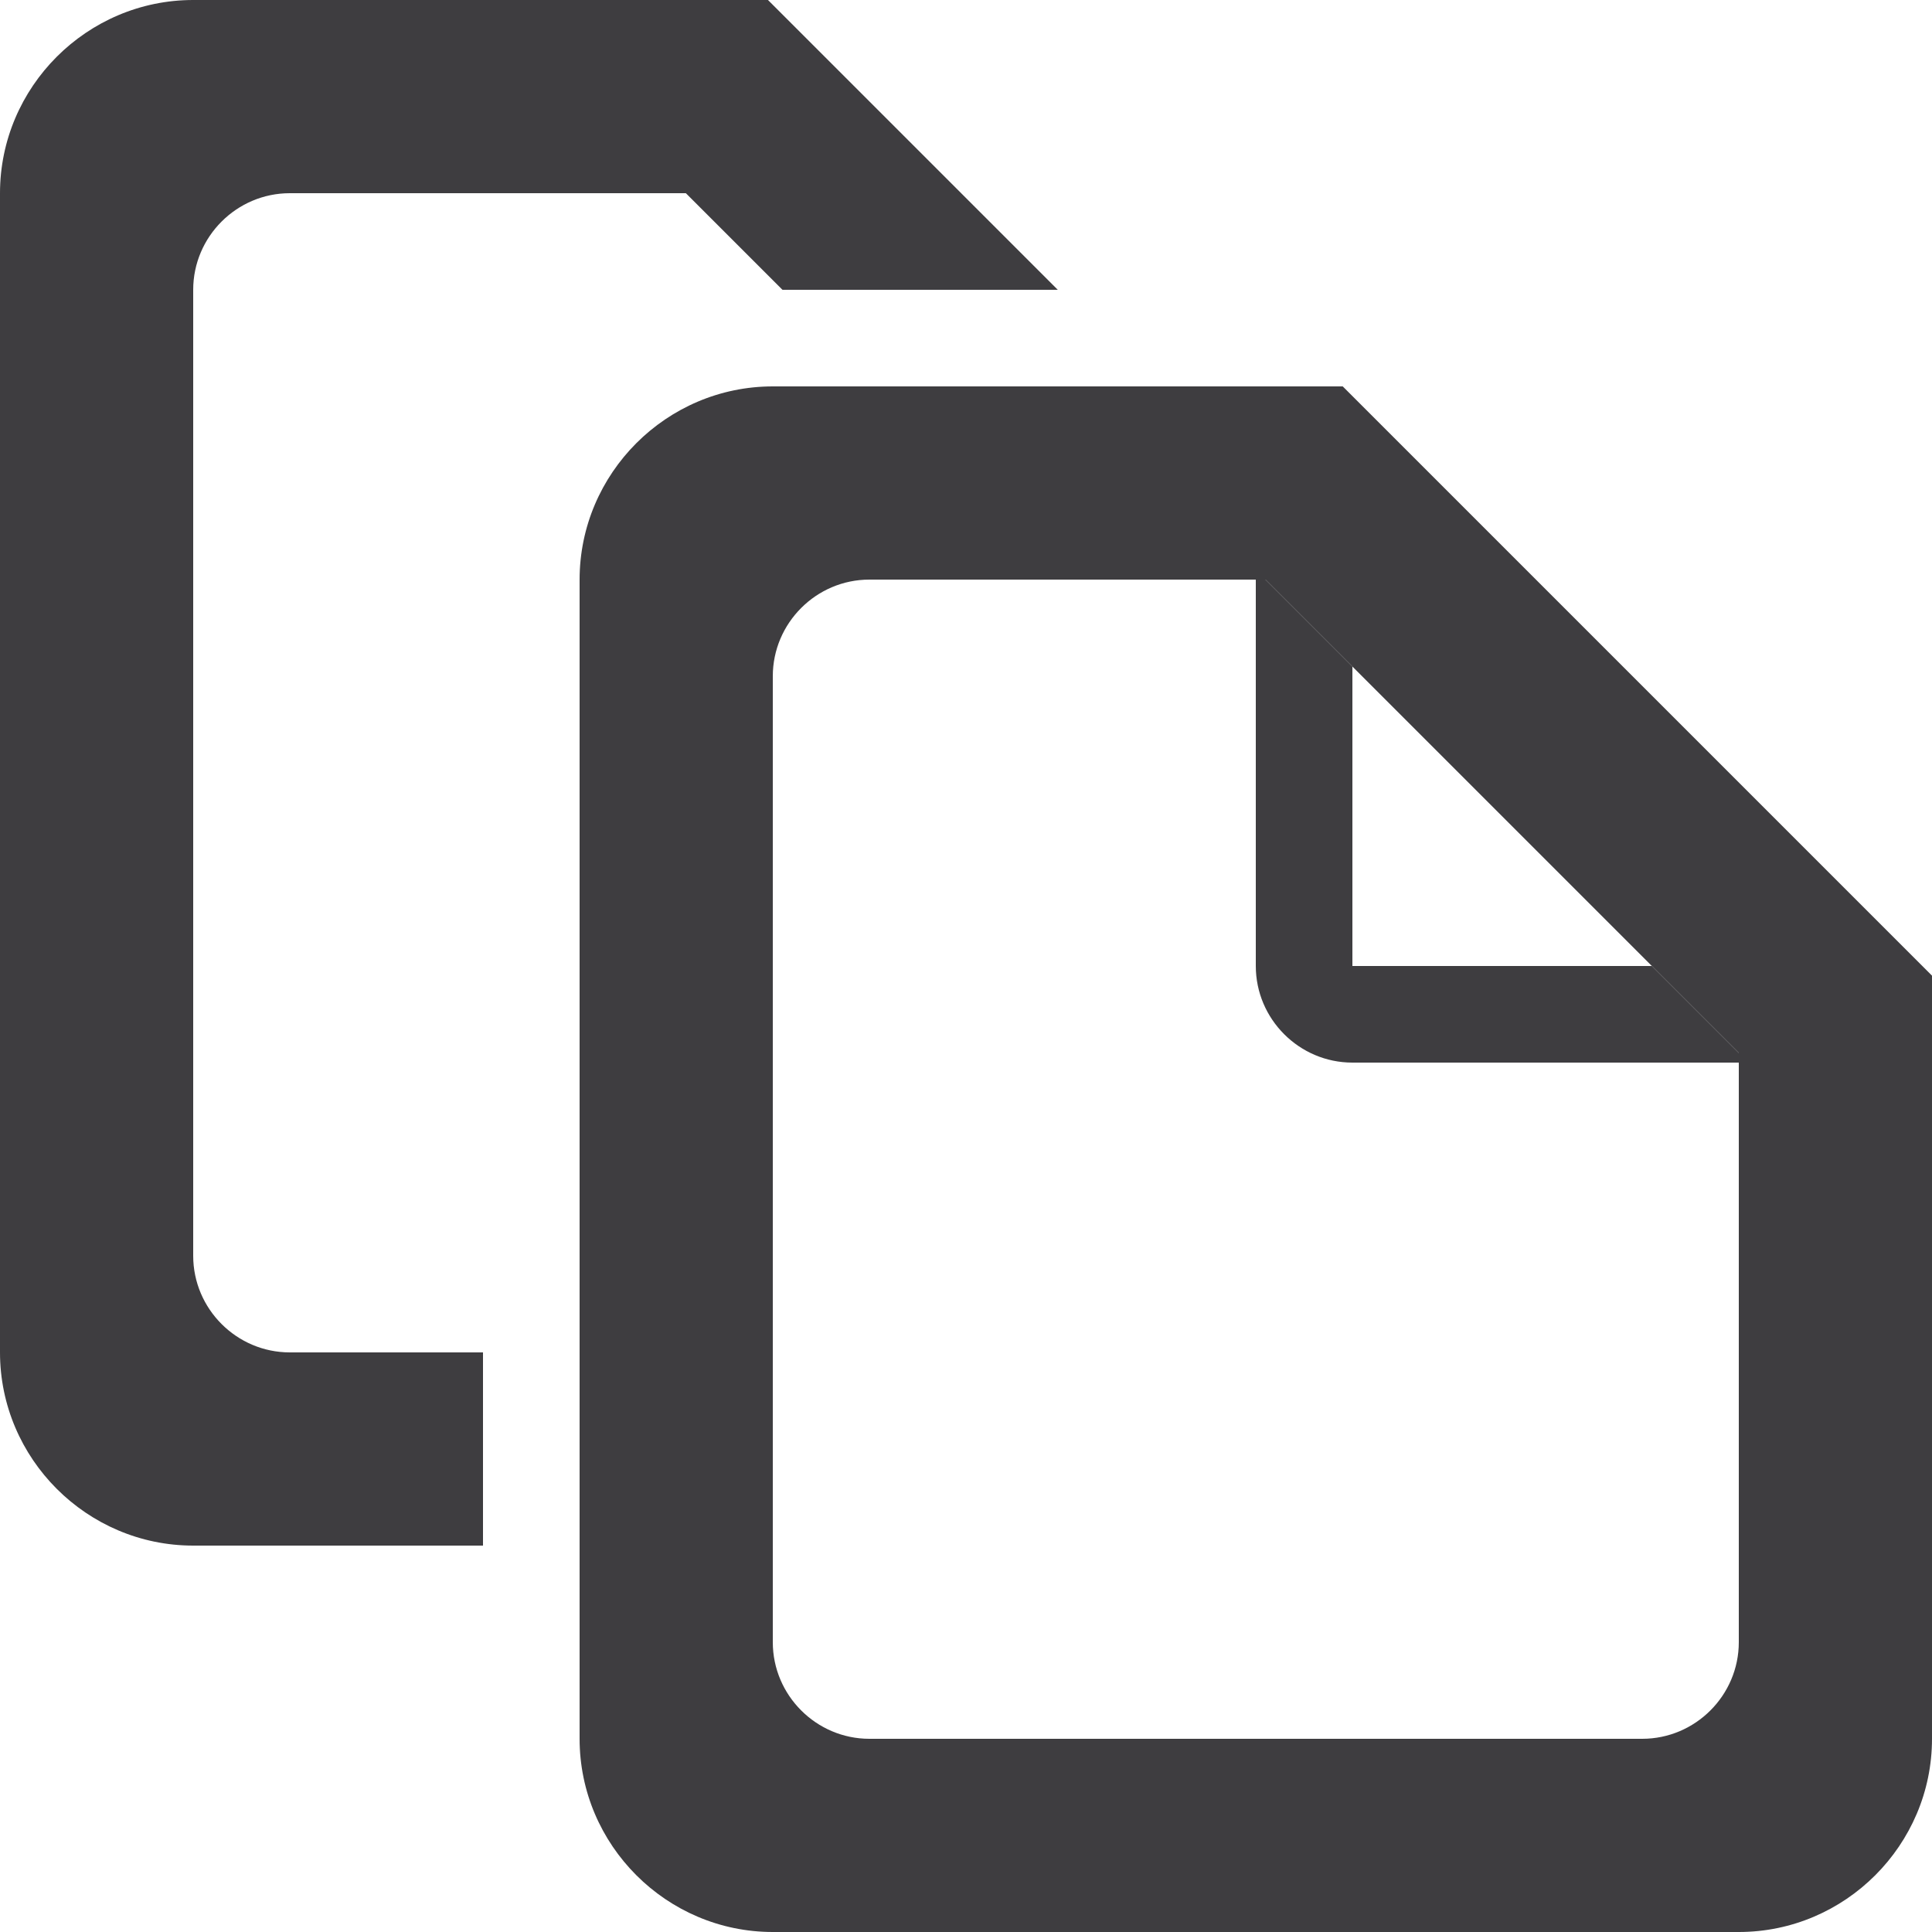 <?xml version="1.0" encoding="utf-8"?>
<!-- Generator: Adobe Illustrator 21.0.0, SVG Export Plug-In . SVG Version: 6.00 Build 0)  -->
<svg version="1.1" id="Layer_1" xmlns="http://www.w3.org/2000/svg" xmlns:xlink="http://www.w3.org/1999/xlink" x="0px" y="0px"
	 viewBox="0 0 40 40" style="enable-background:new 0 0 40 40;" xml:space="preserve">
<style type="text/css">
	.st0{fill:#3E3D40;}
</style>
<g id="Page-1">
	<path id="Fill-1" class="st0" d="M36,34c0,1.1-0.9,2-2,2H18c-1.1,0-2-0.9-2-2V14c0-1.1,0.9-2,2-2h8.2l9.8,9.8V34z M31.8,12l-4-4H16
		c-2.2,0-4,1.8-4,4v24c0,2.2,1.8,4,4,4h20c2.2,0,4-1.8,4-4V20.2L31.8,12z"/>
	<path id="Fill-4" class="st0" d="M28,13.8L26.2,12H26v8c0,1.1,0.9,2,2,2h8v-0.2L34.2,20H28V13.8z"/>
	<path id="Fill-6" class="st0" d="M6,28c-1.1,0-2-0.9-2-2V6c0-1.1,0.9-2,2-2h8.2l2,2h5.7l-2-2l-4-4H4C1.8,0,0,1.8,0,4v24
		c0,2.2,1.8,4,4,4h6v-4H6z"/>
</g>
</svg>
